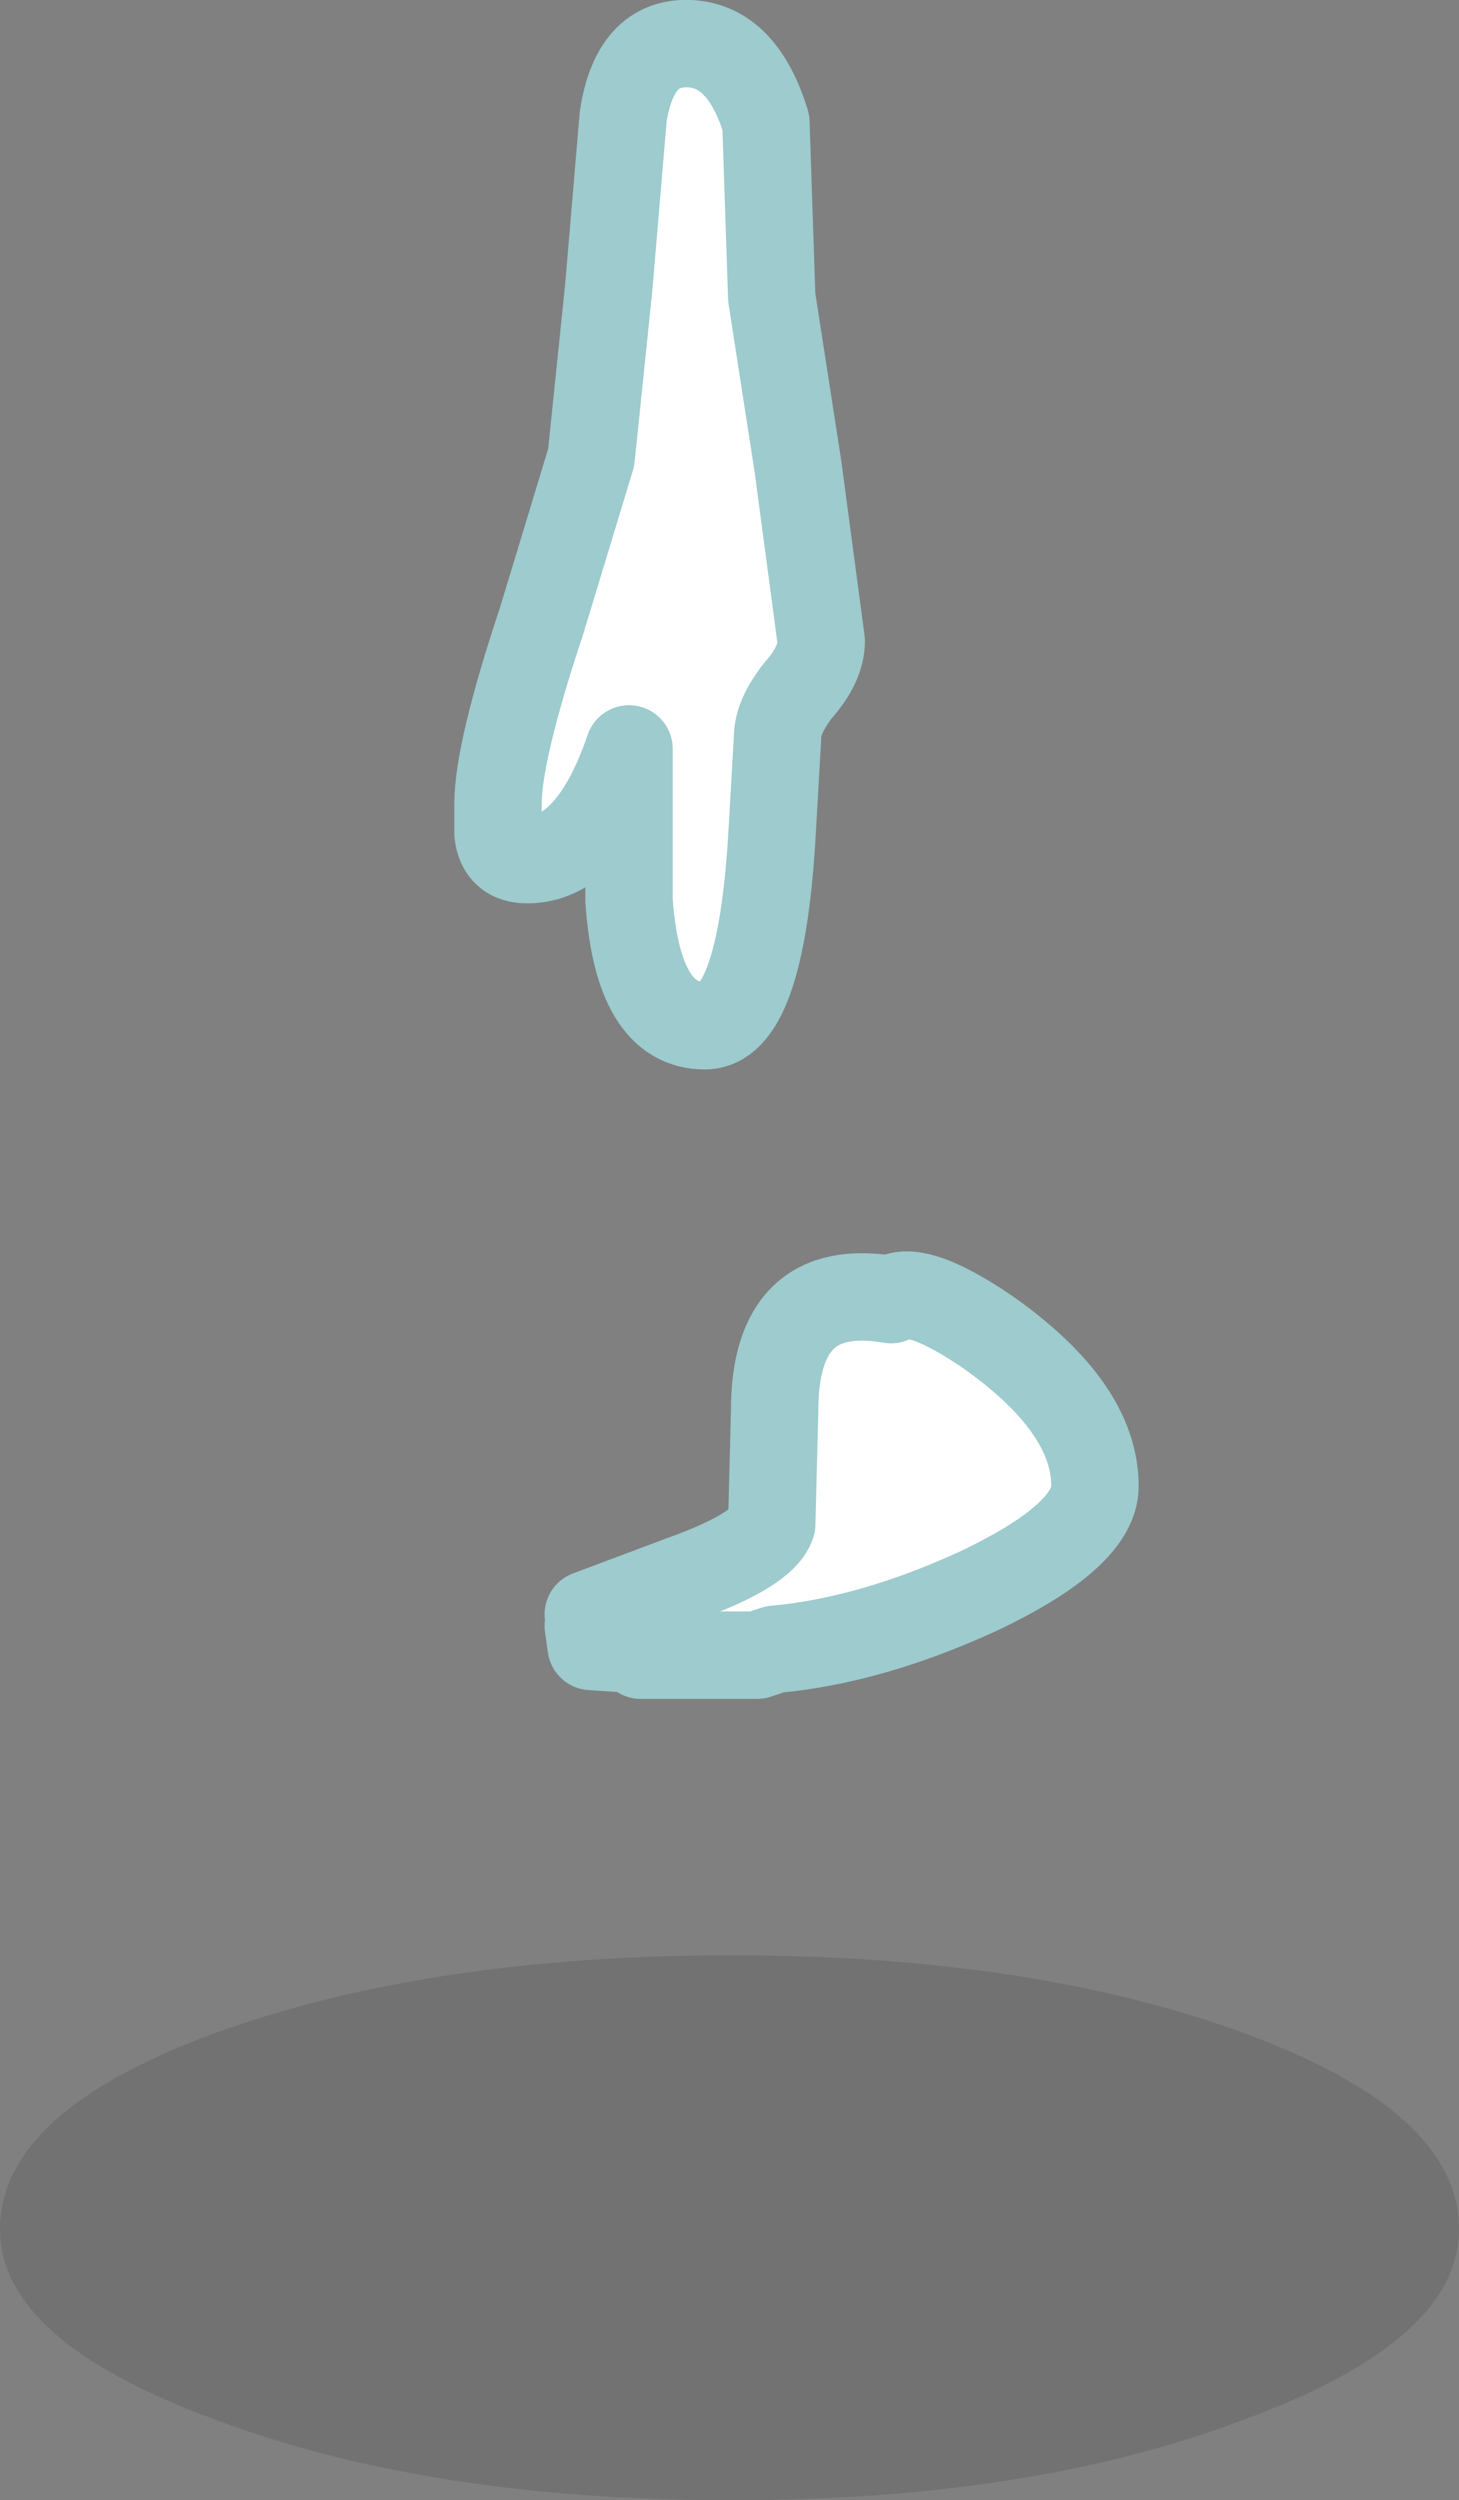 <?xml version="1.0" encoding="UTF-8" standalone="no"?>
<svg xmlns:xlink="http://www.w3.org/1999/xlink" height="42.9px" width="25.05px" xmlns="http://www.w3.org/2000/svg">
  <rect width="100%" height="100%" fill="#808080" stroke="none"/>
  <g transform="matrix(1.0, 0.0, 0.0, 1.0, -22.45, 16.4)">
    <path d="M43.85 25.1 Q40.2 26.5 35.0 26.5 29.8 26.5 26.1 25.1 22.45 23.75 22.45 21.85 22.45 19.85 26.1 18.5 29.8 17.15 35.0 17.15 40.2 17.15 43.85 18.5 47.5 19.85 47.5 21.85 47.5 23.75 43.85 25.1" fill="#000000" fill-opacity="0.11" fill-rule="evenodd" stroke="none"/>
    <path d="M34.3 -15.65 Q35.2 -15.6 35.6 -14.3 L35.7 -11.3 36.15 -8.4 36.55 -5.4 Q36.55 -5.0 36.15 -4.55 35.8 -4.1 35.8 -3.75 L35.7 -2.0 Q35.5 1.2 34.55 1.2 33.4 1.2 33.25 -0.95 L33.25 -3.55 Q32.6 -1.65 31.5 -1.65 31.05 -1.65 31.0 -2.1 L31.0 -2.6 Q31.0 -3.5 31.75 -5.75 L32.6 -8.55 32.9 -11.45 33.15 -14.4 Q33.35 -15.7 34.3 -15.65 M32.6 11.85 L32.55 11.5 32.8 11.45 32.55 11.3 34.15 10.7 Q35.55 10.2 35.7 9.75 L35.75 7.8 Q35.75 5.55 37.75 5.9 38.15 5.6 39.4 6.45 41.25 7.75 41.25 9.1 41.25 9.95 39.25 10.9 37.4 11.75 35.75 11.9 L35.45 12.0 33.45 12.0 33.35 11.9 32.6 11.85" fill="#ffffff" fill-rule="evenodd" stroke="none"/>
    <path d="M34.3 -15.65 Q35.2 -15.6 35.6 -14.3 L35.7 -11.3 36.15 -8.4 36.55 -5.4 Q36.55 -5.0 36.15 -4.55 35.8 -4.1 35.8 -3.75 L35.7 -2.0 Q35.5 1.2 34.55 1.2 33.4 1.2 33.25 -0.95 L33.25 -3.55 Q32.6 -1.65 31.5 -1.65 31.05 -1.65 31.0 -2.1 L31.0 -2.6 Q31.0 -3.5 31.75 -5.75 L32.6 -8.55 32.9 -11.45 33.15 -14.4 Q33.35 -15.7 34.3 -15.65 M32.6 11.85 L32.55 11.5 32.8 11.45 32.55 11.3 34.15 10.7 Q35.55 10.2 35.7 9.75 L35.75 7.8 Q35.75 5.55 37.75 5.9 38.15 5.6 39.4 6.45 41.25 7.75 41.25 9.1 41.25 9.95 39.25 10.9 37.4 11.75 35.75 11.9 L35.45 12.0 33.45 12.0 33.35 11.9 32.6 11.85" fill="none" stroke="#9dcbce" stroke-linecap="round" stroke-linejoin="round" stroke-width="1.5"/>
  </g>
</svg>

